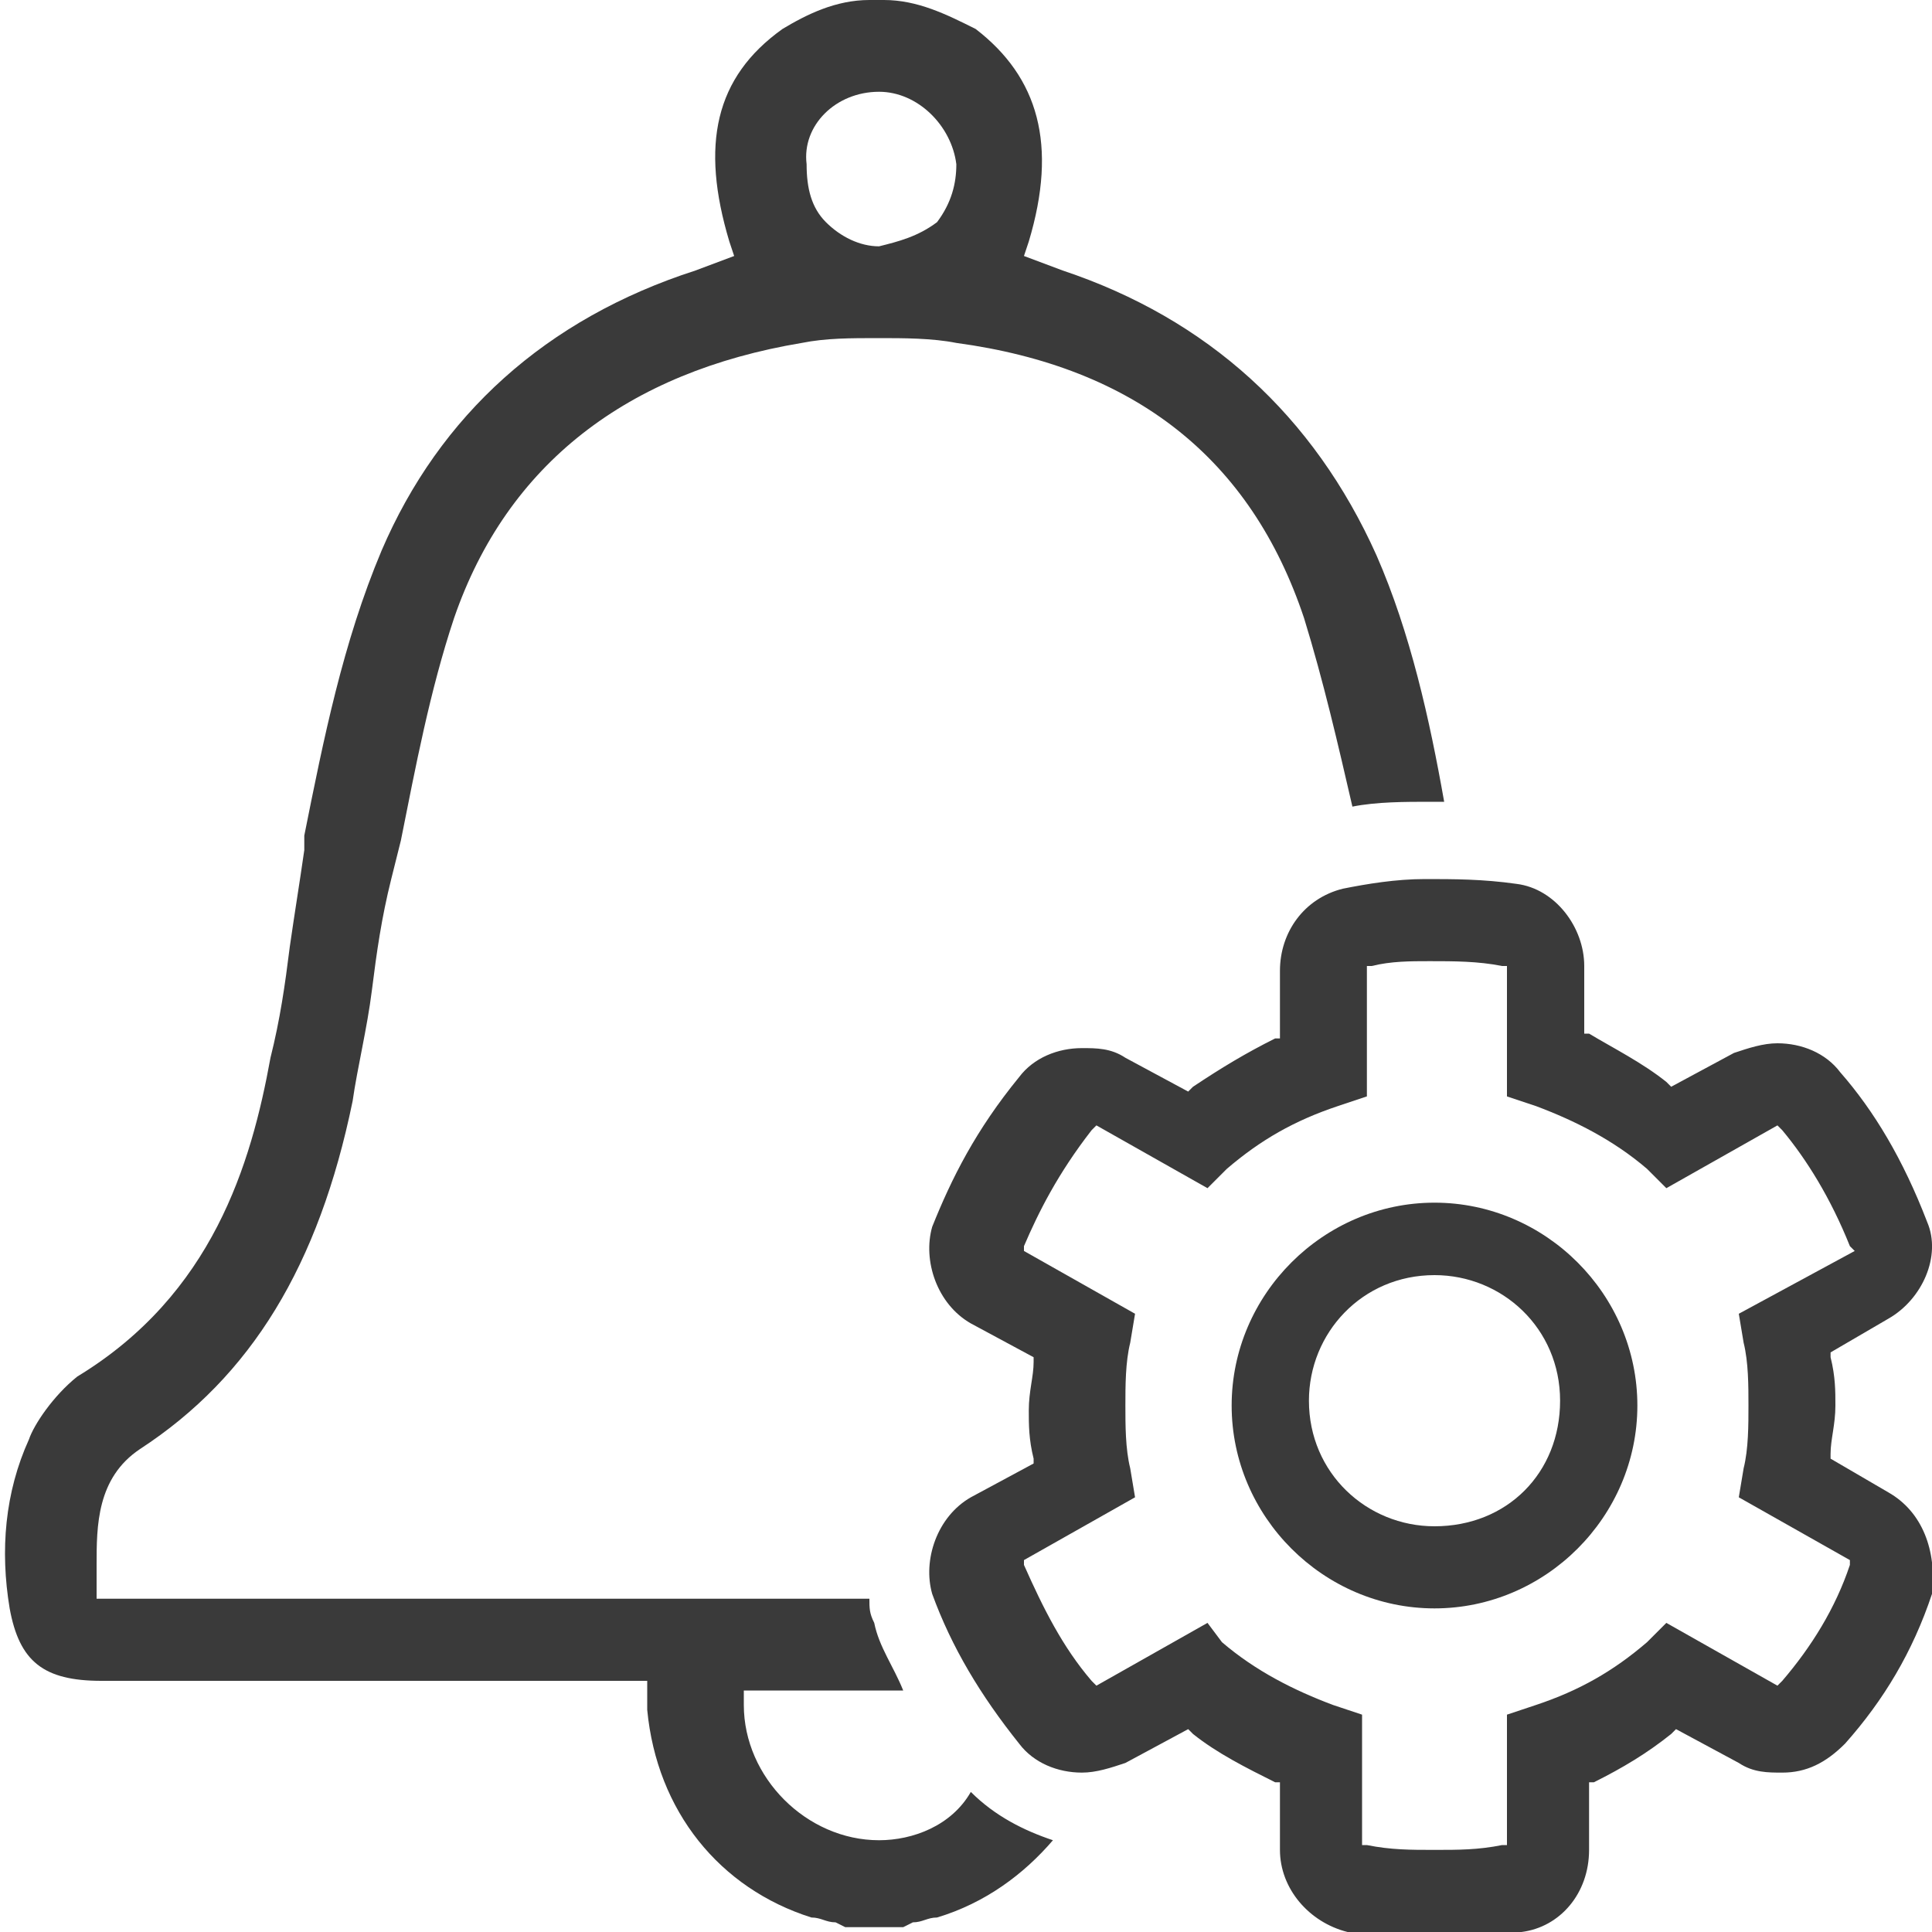 <?xml version="1.0" encoding="utf-8"?>
<!-- Generator: Adobe Illustrator 23.0.1, SVG Export Plug-In . SVG Version: 6.00 Build 0)  -->
<svg version="1.1" id="Layer_1" xmlns="http://www.w3.org/2000/svg" xmlns:xlink="http://www.w3.org/1999/xlink" x="0px" y="0px"
	 viewBox="0 0 40 40" style="enable-background:new 0 0 40 40;" xml:space="preserve">
<style type="text/css">
	.st0{fill:#3A3A3A;}
</style>
<g>
	<path class="st0" d="M18.2,38.1c-1.5,0-2.8-1.3-2.8-2.8l0-0.3h3.3c-0.2-0.5-0.5-0.9-0.6-1.4c-0.1-0.2-0.1-0.3-0.1-0.5H2l0-0.3
		c0-0.1,0-0.2,0-0.4c0-0.8,0-1.8,0.9-2.4c2.3-1.5,3.7-3.8,4.4-7.2c0.1-0.7,0.3-1.5,0.4-2.3c0.1-0.8,0.2-1.5,0.4-2.3l0.2-0.8
		c0.3-1.5,0.6-3.1,1.1-4.6c1.1-3.2,3.6-5.1,7.2-5.7C17.1,7,17.6,7,18.2,7h0h0c0.5,0,1.1,0,1.6,0.1c3.7,0.5,6.1,2.4,7.2,5.7
		c0.4,1.3,0.7,2.6,1,3.9c0.5-0.1,1.1-0.1,1.6-0.1c0.1,0,0.2,0,0.3,0c-0.3-1.7-0.7-3.5-1.4-5.1C27.2,8.6,25,6.6,22,5.6l-0.8-0.3
		l0.1-0.3c0.6-2,0.2-3.4-1.1-4.4C19.6,0.3,19,0,18.3,0l-0.1,0c0,0,0,0-0.1,0c0,0-0.1,0-0.1,0v0L18,0c-0.7,0-1.3,0.3-1.8,0.6
		c-1.4,1-1.7,2.4-1.1,4.4l0.1,0.3l-0.8,0.3c-3.1,1-5.3,3-6.5,5.8c-0.8,1.9-1.2,3.9-1.6,5.9l0,0.3c-0.1,0.7-0.2,1.3-0.3,2l0,0
		c-0.1,0.8-0.2,1.5-0.4,2.3c-0.4,2.2-1.2,4.9-4,6.6c-0.5,0.4-0.9,1-1,1.3c-0.5,1.1-0.6,2.3-0.4,3.5c0.2,1.1,0.7,1.5,1.9,1.5
		c2.1,0,11.3,0,11.3,0s0,0.6,0,0.6c0.2,2.1,1.5,3.7,3.4,4.3c0.2,0,0.3,0.1,0.5,0.1l0.2,0.1h1.2l0.2-0.1c0.2,0,0.3-0.1,0.5-0.1
		c1-0.3,1.8-0.9,2.4-1.6c-0.6-0.2-1.2-0.5-1.7-1C19.7,37.8,18.9,38.1,18.2,38.1z M18.2,1.9L18.2,1.9L18.2,1.9c0.8,0,1.5,0.7,1.6,1.5
		c0,0.4-0.1,0.8-0.4,1.2C19,4.9,18.6,5,18.2,5.1c0,0,0,0,0,0h0c0,0,0,0,0,0c-0.4,0-0.8-0.2-1.1-0.5c-0.3-0.3-0.4-0.7-0.4-1.2
		C16.6,2.6,17.3,1.9,18.2,1.9z"/>
	<path class="st0" d="M39.1,30.9l-1.2-0.7l0-0.1c0-0.3,0.1-0.6,0.1-1c0-0.3,0-0.6-0.1-1l0-0.1l1.2-0.7c0.7-0.4,1.1-1.3,0.8-2
		c-0.5-1.3-1.1-2.3-1.8-3.1c-0.3-0.4-0.8-0.6-1.3-0.6c-0.3,0-0.6,0.1-0.9,0.2l-1.3,0.7l-0.1-0.1c-0.5-0.4-1.1-0.7-1.6-1l-0.1,0v-1.4
		c0-0.8-0.6-1.6-1.4-1.7c-0.7-0.1-1.3-0.1-1.9-0.1c-0.6,0-1.2,0.1-1.7,0.2c-0.8,0.2-1.3,0.9-1.3,1.7v1.4l-0.1,0
		c-0.6,0.3-1.1,0.6-1.7,1l-0.1,0.1l-1.3-0.7c-0.3-0.2-0.6-0.2-0.9-0.2c-0.5,0-1,0.2-1.3,0.6c-0.9,1.1-1.4,2.1-1.8,3.1
		c-0.2,0.7,0.1,1.6,0.8,2l1.3,0.7l0,0.1c0,0.3-0.1,0.6-0.1,1c0,0.3,0,0.6,0.1,1l0,0.1l-1.3,0.7c-0.7,0.4-1,1.3-0.8,2
		c0.4,1.1,1,2.1,1.8,3.1c0.3,0.4,0.8,0.6,1.3,0.6c0.3,0,0.6-0.1,0.9-0.2l1.3-0.7l0.1,0.1c0.5,0.4,1.1,0.7,1.7,1l0.1,0v1.4
		c0,0.8,0.6,1.5,1.4,1.7c0.6,0.1,1.2,0.2,1.8,0.2c0.6,0,1.2-0.1,1.8-0.2c0.8-0.1,1.4-0.8,1.4-1.7v-1.4l0.1,0c0.6-0.3,1.1-0.6,1.6-1
		l0.1-0.1l1.3,0.7c0.3,0.2,0.6,0.2,0.9,0.2c0.5,0,0.9-0.2,1.3-0.6c0.8-0.9,1.4-1.9,1.8-3.1C40.1,32.1,39.8,31.3,39.1,30.9z
		 M38.3,32.4c-0.3,0.9-0.8,1.7-1.4,2.4l-0.1,0.1l-2.3-1.3L34.1,34c-0.7,0.6-1.4,1-2.3,1.3l-0.6,0.2v2.7l-0.1,0
		c-0.5,0.1-0.9,0.1-1.4,0.1c-0.5,0-0.9,0-1.4-0.1l-0.1,0v-2.7l-0.6-0.2c-0.8-0.3-1.6-0.7-2.3-1.3L25,33.6l-2.3,1.3l-0.1-0.1
		c-0.6-0.7-1-1.5-1.4-2.4l0-0.1l2.3-1.3l-0.1-0.6c-0.1-0.4-0.1-0.9-0.1-1.3c0-0.4,0-0.9,0.1-1.3l0.1-0.6l-2.3-1.3l0-0.1
		c0.3-0.7,0.7-1.5,1.4-2.4l0.1-0.1l2.3,1.3l0.4-0.4c0.7-0.6,1.4-1,2.3-1.3l0.6-0.2V20l0.1,0c0.4-0.1,0.8-0.1,1.2-0.1
		c0.5,0,1,0,1.5,0.1l0.1,0v2.7l0.6,0.2c0.8,0.3,1.6,0.7,2.3,1.3l0.4,0.4l2.3-1.3l0.1,0.1c0.5,0.6,1,1.4,1.4,2.4l0.1,0.1L36,27.2
		l0.1,0.6c0.1,0.4,0.1,0.9,0.1,1.3s0,0.9-0.1,1.3L36,31l2.3,1.3L38.3,32.4z"/>
	<path class="st0" d="M29.7,24.9c-2.3,0-4.2,1.9-4.2,4.2s1.9,4.2,4.2,4.2s4.2-1.9,4.2-4.2S32,24.9,29.7,24.9z M29.7,31.6
		c-1.4,0-2.6-1.1-2.6-2.6c0-1.4,1.1-2.6,2.6-2.6c1.4,0,2.6,1.1,2.6,2.6C32.3,30.5,31.2,31.6,29.7,31.6z"/>
</g>
</svg>

